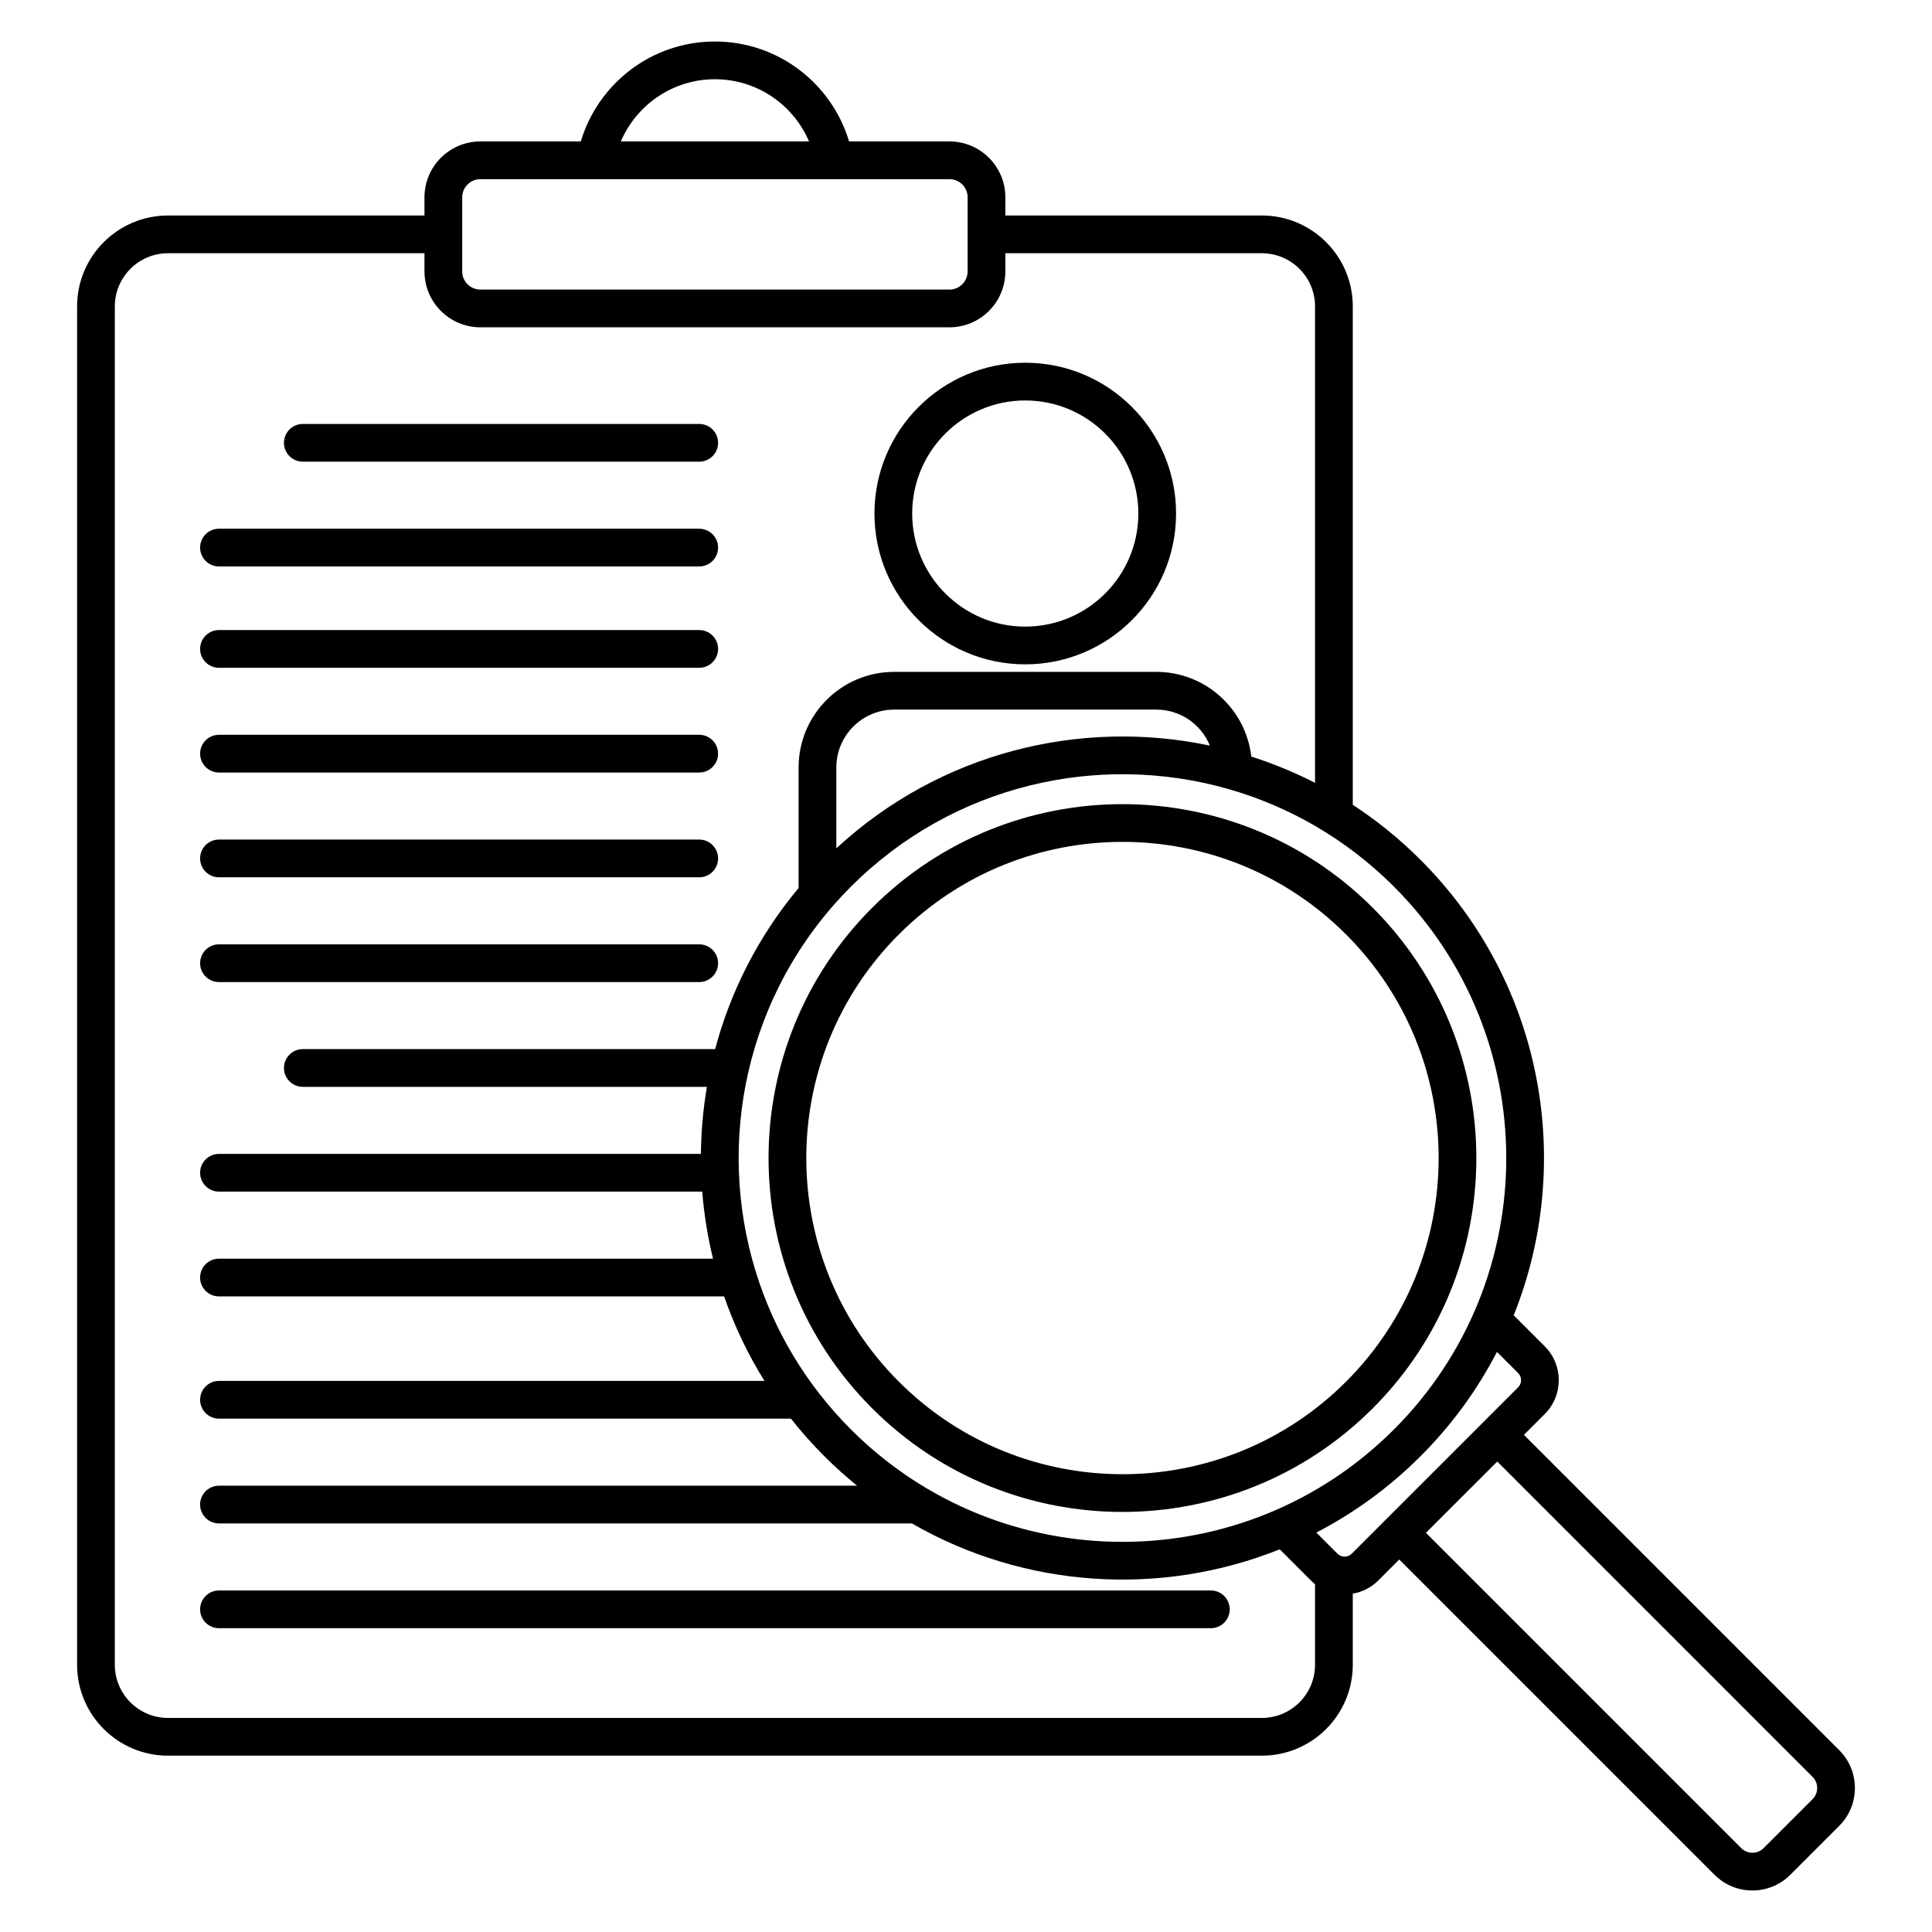 <?xml version="1.0" ?><!DOCTYPE svg  PUBLIC '-//W3C//DTD SVG 1.1//EN'  'http://www.w3.org/Graphics/SVG/1.1/DTD/svg11.dtd'><svg xmlns="http://www.w3.org/2000/svg" xmlns:xlink="http://www.w3.org/1999/xlink" xmlns:serif="http://www.serif.com/" width="100%" height="100%" viewBox="0 0 512 512" version="1.1" xml:space="preserve" style="fill-rule:evenodd;clip-rule:evenodd;stroke-linejoin:round;stroke-miterlimit:2;"><g transform="matrix(1,0,0,1,-2248,-562)"><g id="Icons"><path d="M2401.92,599.482L2375.31,599.482C2367.13,599.482 2360.49,606.12 2360.49,614.296L2360.49,619.11L2292.53,619.11C2279.23,619.11 2268.43,629.906 2268.43,643.204C2268.43,643.204 2268.43,1003.18 2268.43,1003.18C2268.43,1016.48 2279.23,1027.27 2292.53,1027.27L2582.4,1027.27C2595.7,1027.27 2606.5,1016.48 2606.5,1003.18L2606.5,984.337C2608.99,983.908 2611.38,982.732 2613.3,980.809L2618.82,975.288L2702.38,1058.85C2707.92,1064.38 2716.9,1064.38 2722.44,1058.85C2722.44,1058.85 2735.42,1045.87 2735.42,1045.87C2740.95,1040.33 2740.95,1031.35 2735.42,1025.82L2651.86,942.254L2657.38,936.732C2662.33,931.782 2662.33,923.744 2657.38,918.793L2649.15,910.568C2665.3,870.286 2657.07,822.484 2624.47,789.884C2618.89,784.298 2612.85,779.428 2606.5,775.277L2606.5,643.204C2606.5,629.906 2595.7,619.11 2582.4,619.11L2514.43,619.11L2514.43,614.296C2514.43,606.12 2507.79,599.482 2499.62,599.482L2473.01,599.482C2468.44,584.173 2454.25,573 2437.46,573C2420.68,573 2406.49,584.173 2401.92,599.482ZM2644.79,949.325L2625.89,968.217L2709.45,1051.78C2711.09,1053.41 2713.73,1053.41 2715.37,1051.78C2715.37,1051.78 2728.35,1038.8 2728.35,1038.8C2729.98,1037.16 2729.98,1034.52 2728.35,1032.89L2644.79,949.325ZM2360.49,629.11L2292.53,629.11C2284.75,629.11 2278.43,635.425 2278.43,643.204L2278.43,1003.18C2278.43,1010.96 2284.75,1017.27 2292.53,1017.27C2292.53,1017.27 2582.4,1017.27 2582.4,1017.27C2590.18,1017.27 2596.5,1010.96 2596.5,1003.18L2596.5,981.816C2596.1,981.506 2595.72,981.171 2595.36,980.809L2587.14,972.584C2555.62,985.217 2519.5,982.929 2489.66,965.723L2306.03,965.723C2303.27,965.723 2301.03,963.483 2301.03,960.723C2301.03,957.964 2303.27,955.723 2306.03,955.723L2475.13,955.723C2472.14,953.297 2469.24,950.689 2466.45,947.903C2463.27,944.724 2460.33,941.4 2457.61,937.956L2306.03,937.956C2303.27,937.956 2301.03,935.716 2301.03,932.956C2301.03,930.197 2303.27,927.956 2306.03,927.956L2450.59,927.956C2446.15,920.834 2442.59,913.319 2439.9,905.561L2306.03,905.561C2303.27,905.561 2301.03,903.321 2301.03,900.561C2301.03,897.802 2303.27,895.561 2306.03,895.561L2436.96,895.561C2435.53,889.71 2434.57,883.765 2434.1,877.794L2306.03,877.794C2303.27,877.794 2301.03,875.554 2301.03,872.794C2301.03,870.034 2303.27,867.794 2306.03,867.794L2433.75,867.794C2433.81,861.848 2434.34,855.905 2435.34,850.027L2328.25,850.027C2325.49,850.027 2323.25,847.787 2323.25,845.027C2323.25,842.267 2325.49,840.027 2328.25,840.027L2437.52,840.027C2441.59,824.715 2448.97,810.108 2459.64,797.332L2459.64,765.38C2459.64,751.401 2470.99,740.053 2484.97,740.053L2554.44,740.053C2567.44,740.053 2578.17,749.872 2579.6,762.492C2585.38,764.337 2591.03,766.662 2596.5,769.468L2596.5,643.204C2596.5,635.425 2590.18,629.11 2582.4,629.11L2514.43,629.11L2514.43,633.924C2514.43,642.1 2507.79,648.738 2499.62,648.738C2499.62,648.738 2375.31,648.738 2375.31,648.738C2367.13,648.738 2360.49,642.1 2360.49,633.924L2360.49,629.11ZM2306.03,993.49L2568.89,993.49C2571.65,993.49 2573.89,991.25 2573.89,988.49C2573.89,985.731 2571.65,983.49 2568.89,983.49L2306.03,983.49C2303.27,983.49 2301.03,985.731 2301.03,988.49C2301.03,991.25 2303.27,993.49 2306.03,993.49ZM2644.71,920.269C2639.56,930.223 2632.81,939.561 2624.47,947.903C2616.13,956.244 2606.79,962.991 2596.84,968.142L2602.43,973.738C2602.7,974 2603,974.196 2603.32,974.327L2603.36,974.341C2604.32,974.716 2605.45,974.515 2606.23,973.738C2606.23,973.738 2650.31,929.661 2650.31,929.661C2651.36,928.614 2651.36,926.912 2650.31,925.864L2644.71,920.269ZM2573.32,771.041C2538.98,761.315 2500.53,769.953 2473.52,796.955L2473.52,796.955C2459.52,810.963 2450.45,828.053 2446.33,846.047C2446.32,846.111 2446.3,846.174 2446.28,846.236C2444.32,854.869 2443.5,863.709 2443.81,872.513C2443.81,872.578 2443.82,872.643 2443.82,872.708C2444.15,881.592 2445.64,890.442 2448.28,899.009C2448.3,899.058 2448.31,899.108 2448.33,899.157C2453.06,914.412 2461.46,928.766 2473.52,940.831C2513.23,980.535 2577.7,980.535 2617.4,940.831C2657.1,901.128 2657.1,836.659 2617.4,796.955C2604.74,784.298 2589.57,775.675 2573.48,771.088C2573.43,771.073 2573.37,771.058 2573.32,771.041ZM2479.13,802.564C2442.52,839.172 2442.52,898.615 2479.13,935.223C2515.74,971.831 2575.18,971.831 2611.79,935.223C2648.4,898.615 2648.4,839.172 2611.79,802.564C2575.18,765.955 2515.74,765.955 2479.13,802.564L2479.13,802.564ZM2486.2,809.635C2518.91,776.929 2572.01,776.929 2604.72,809.635C2637.43,842.34 2637.43,895.446 2604.72,928.152C2572.01,960.858 2518.91,960.858 2486.2,928.152C2453.5,895.446 2453.5,842.341 2486.2,809.635L2486.2,809.635ZM2306.03,822.26L2433.3,822.26C2436.06,822.26 2438.3,820.019 2438.3,817.26C2438.3,814.5 2436.06,812.26 2433.3,812.26L2306.03,812.26C2303.27,812.26 2301.03,814.5 2301.03,817.26C2301.03,820.019 2303.27,822.26 2306.03,822.26ZM2306.03,794.493L2433.3,794.493C2436.06,794.493 2438.3,792.252 2438.3,789.493C2438.3,786.733 2436.06,784.493 2433.3,784.493L2306.03,784.493C2303.27,784.493 2301.03,786.733 2301.03,789.493C2301.03,792.252 2303.27,794.493 2306.03,794.493ZM2568.63,759.592C2566.35,753.999 2560.85,750.053 2554.44,750.053C2554.44,750.053 2484.97,750.053 2484.97,750.053C2476.51,750.053 2469.64,756.921 2469.64,765.38L2469.64,786.818C2497.1,761.419 2534.25,752.344 2568.63,759.592ZM2306.03,766.726L2433.3,766.726C2436.06,766.726 2438.3,764.485 2438.3,761.726C2438.3,758.966 2436.06,756.726 2433.3,756.726L2306.03,756.726C2303.27,756.726 2301.03,758.966 2301.03,761.726C2301.03,764.485 2303.27,766.726 2306.03,766.726ZM2306.03,738.971L2433.3,738.971C2436.06,738.971 2438.3,736.731 2438.3,733.971C2438.3,731.212 2436.06,728.971 2433.3,728.971L2306.03,728.971C2303.27,728.971 2301.03,731.212 2301.03,733.971C2301.03,736.731 2303.27,738.971 2306.03,738.971ZM2519.7,658.127C2497.65,658.127 2479.74,676.034 2479.74,698.092C2479.74,720.15 2497.65,738.058 2519.7,738.058C2541.76,738.058 2559.67,720.15 2559.67,698.092C2559.67,676.034 2541.76,658.127 2519.7,658.127ZM2519.7,668.127C2536.24,668.127 2549.67,681.554 2549.67,698.092C2549.67,714.63 2536.24,728.058 2519.7,728.058C2503.16,728.058 2489.74,714.63 2489.74,698.092C2489.74,681.554 2503.16,668.127 2519.7,668.127ZM2306.03,712.117L2433.3,712.117C2436.06,712.117 2438.3,709.877 2438.3,707.117C2438.3,704.357 2436.06,702.117 2433.3,702.117L2306.03,702.117C2303.27,702.117 2301.03,704.357 2301.03,707.117C2301.03,709.877 2303.27,712.117 2306.03,712.117ZM2328.25,684.35L2433.3,684.35C2436.06,684.35 2438.3,682.109 2438.3,679.35C2438.3,676.59 2436.06,674.35 2433.3,674.35L2328.25,674.35C2325.49,674.35 2323.25,676.59 2323.25,679.35C2323.25,682.109 2325.49,684.35 2328.25,684.35ZM2405.78,609.482L2375.31,609.482C2372.65,609.482 2370.49,611.639 2370.49,614.296C2370.49,614.296 2370.49,633.924 2370.49,633.924C2370.49,636.58 2372.65,638.738 2375.31,638.738L2499.62,638.738C2502.28,638.738 2504.43,636.58 2504.43,633.924L2504.43,614.296C2504.43,611.639 2502.28,609.482 2499.62,609.482L2469.14,609.482C2469.09,609.483 2469.03,609.483 2468.98,609.482L2405.95,609.482C2405.89,609.483 2405.84,609.483 2405.78,609.482ZM2462.4,599.482C2458.27,589.796 2448.65,583 2437.46,583C2426.28,583 2416.66,589.796 2412.53,599.482L2462.4,599.482Z"/></g></g></svg>